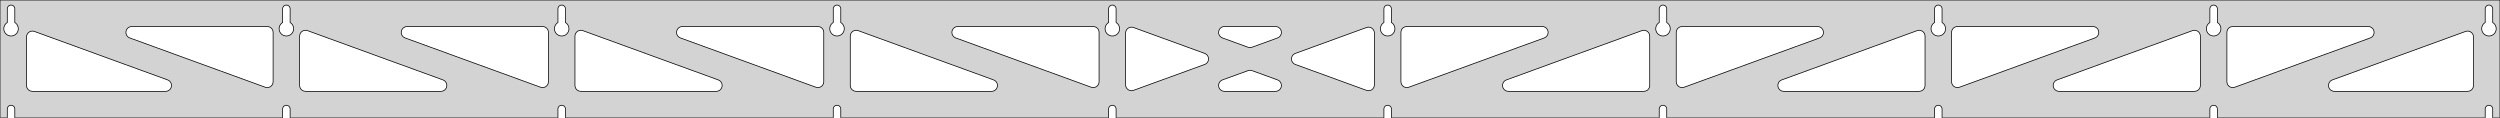 <?xml version="1.0" standalone="no"?>
<!DOCTYPE svg PUBLIC "-//W3C//DTD SVG 1.1//EN" "http://www.w3.org/Graphics/SVG/1.1/DTD/svg11.dtd">
<svg width="1697mm" height="80mm" viewBox="0 -80 1697 80" xmlns="http://www.w3.org/2000/svg" version="1.1">
<title>OpenSCAD Model</title>
<path d="
M 1697,-80 L 0,-80 L 0,-0 L 4.95,-0 L 4.95,-6 L 5.006,-6.53
 L 5.17,-7.037 L 5.437,-7.499 L 5.794,-7.895 L 6.225,-8.208 L 6.712,-8.425 L 7.233,-8.536
 L 7.767,-8.536 L 8.288,-8.425 L 8.775,-8.208 L 9.206,-7.895 L 9.563,-7.499 L 9.83,-7.037
 L 9.994,-6.53 L 10.05,-6 L 10.05,-0 L 191.839,-0 L 191.839,-6 L 191.895,-6.53
 L 192.059,-7.037 L 192.326,-7.499 L 192.683,-7.895 L 193.114,-8.208 L 193.601,-8.425 L 194.122,-8.536
 L 194.655,-8.536 L 195.177,-8.425 L 195.664,-8.208 L 196.095,-7.895 L 196.452,-7.499 L 196.718,-7.037
 L 196.883,-6.53 L 196.939,-6 L 196.939,-0 L 378.728,-0 L 378.728,-6 L 378.783,-6.53
 L 378.948,-7.037 L 379.215,-7.499 L 379.571,-7.895 L 380.003,-8.208 L 380.49,-8.425 L 381.011,-8.536
 L 381.544,-8.536 L 382.066,-8.425 L 382.553,-8.208 L 382.984,-7.895 L 383.341,-7.499 L 383.607,-7.037
 L 383.772,-6.53 L 383.828,-6 L 383.828,-0 L 565.617,-0 L 565.617,-6 L 565.672,-6.53
 L 565.837,-7.037 L 566.104,-7.499 L 566.46,-7.895 L 566.892,-8.208 L 567.379,-8.425 L 567.9,-8.536
 L 568.433,-8.536 L 568.955,-8.425 L 569.442,-8.208 L 569.873,-7.895 L 570.23,-7.499 L 570.496,-7.037
 L 570.661,-6.53 L 570.717,-6 L 570.717,-0 L 752.506,-0 L 752.506,-6 L 752.561,-6.53
 L 752.726,-7.037 L 752.993,-7.499 L 753.349,-7.895 L 753.781,-8.208 L 754.268,-8.425 L 754.789,-8.536
 L 755.322,-8.536 L 755.844,-8.425 L 756.331,-8.208 L 756.762,-7.895 L 757.119,-7.499 L 757.385,-7.037
 L 757.55,-6.53 L 757.606,-6 L 757.606,-0 L 939.394,-0 L 939.394,-6 L 939.45,-6.53
 L 939.615,-7.037 L 939.881,-7.499 L 940.238,-7.895 L 940.669,-8.208 L 941.156,-8.425 L 941.678,-8.536
 L 942.211,-8.536 L 942.732,-8.425 L 943.219,-8.208 L 943.651,-7.895 L 944.007,-7.499 L 944.274,-7.037
 L 944.439,-6.53 L 944.494,-6 L 944.494,-0 L 1126.28,-0 L 1126.28,-6 L 1126.34,-6.53
 L 1126.5,-7.037 L 1126.77,-7.499 L 1127.13,-7.895 L 1127.56,-8.208 L 1128.05,-8.425 L 1128.57,-8.536
 L 1129.1,-8.536 L 1129.62,-8.425 L 1130.11,-8.208 L 1130.54,-7.895 L 1130.9,-7.499 L 1131.16,-7.037
 L 1131.33,-6.53 L 1131.38,-6 L 1131.38,-0 L 1313.17,-0 L 1313.17,-6 L 1313.23,-6.53
 L 1313.39,-7.037 L 1313.66,-7.499 L 1314.02,-7.895 L 1314.45,-8.208 L 1314.93,-8.425 L 1315.46,-8.536
 L 1315.99,-8.536 L 1316.51,-8.425 L 1317,-8.208 L 1317.43,-7.895 L 1317.79,-7.499 L 1318.05,-7.037
 L 1318.22,-6.53 L 1318.27,-6 L 1318.27,-0 L 1500.06,-0 L 1500.06,-6 L 1500.12,-6.53
 L 1500.28,-7.037 L 1500.55,-7.499 L 1500.9,-7.895 L 1501.34,-8.208 L 1501.82,-8.425 L 1502.34,-8.536
 L 1502.88,-8.536 L 1503.4,-8.425 L 1503.89,-8.208 L 1504.32,-7.895 L 1504.67,-7.499 L 1504.94,-7.037
 L 1505.11,-6.53 L 1505.16,-6 L 1505.16,-0 L 1686.95,-0 L 1686.95,-6 L 1687.01,-6.53
 L 1687.17,-7.037 L 1687.44,-7.499 L 1687.79,-7.895 L 1688.22,-8.208 L 1688.71,-8.425 L 1689.23,-8.536
 L 1689.77,-8.536 L 1690.29,-8.425 L 1690.77,-8.208 L 1691.21,-7.895 L 1691.56,-7.499 L 1691.83,-7.037
 L 1691.99,-6.53 L 1692.05,-6 L 1692.05,-0 L 1697,-0 z
M 6.986,-55.607 L 6.477,-55.688 L 5.98,-55.821 L 5.499,-56.005 L 5.04,-56.239 L 4.608,-56.52
 L 4.208,-56.844 L 3.844,-57.208 L 3.52,-57.608 L 3.239,-58.04 L 3.005,-58.499 L 2.821,-58.98
 L 2.688,-59.477 L 2.607,-59.986 L 2.58,-60.5 L 2.607,-61.014 L 2.688,-61.523 L 2.821,-62.02
 L 3.005,-62.501 L 3.239,-62.96 L 3.52,-63.392 L 3.844,-63.792 L 4.208,-64.156 L 4.608,-64.48
 L 4.95,-64.702 L 4.95,-74 L 5.006,-74.53 L 5.17,-75.037 L 5.437,-75.499 L 5.794,-75.895
 L 6.225,-76.208 L 6.712,-76.425 L 7.233,-76.536 L 7.767,-76.536 L 8.288,-76.425 L 8.775,-76.208
 L 9.206,-75.895 L 9.563,-75.499 L 9.83,-75.037 L 9.994,-74.53 L 10.05,-74 L 10.05,-64.702
 L 10.392,-64.48 L 10.792,-64.156 L 11.156,-63.792 L 11.48,-63.392 L 11.761,-62.96 L 11.995,-62.501
 L 12.179,-62.02 L 12.312,-61.523 L 12.393,-61.014 L 12.42,-60.5 L 12.393,-59.986 L 12.312,-59.477
 L 12.179,-58.98 L 11.995,-58.499 L 11.761,-58.04 L 11.48,-57.608 L 11.156,-57.208 L 10.792,-56.844
 L 10.392,-56.52 L 9.96,-56.239 L 9.501,-56.005 L 9.02,-55.821 L 8.523,-55.688 L 8.014,-55.607
 L 7.5,-55.58 z
M 1128.32,-55.607 L 1127.81,-55.688 L 1127.31,-55.821 L 1126.83,-56.005 L 1126.37,-56.239 L 1125.94,-56.52
 L 1125.54,-56.844 L 1125.18,-57.208 L 1124.85,-57.608 L 1124.57,-58.04 L 1124.34,-58.499 L 1124.15,-58.98
 L 1124.02,-59.477 L 1123.94,-59.986 L 1123.91,-60.5 L 1123.94,-61.014 L 1124.02,-61.523 L 1124.15,-62.02
 L 1124.34,-62.501 L 1124.57,-62.96 L 1124.85,-63.392 L 1125.18,-63.792 L 1125.54,-64.156 L 1125.94,-64.48
 L 1126.28,-64.702 L 1126.28,-74 L 1126.34,-74.53 L 1126.5,-75.037 L 1126.77,-75.499 L 1127.13,-75.895
 L 1127.56,-76.208 L 1128.05,-76.425 L 1128.57,-76.536 L 1129.1,-76.536 L 1129.62,-76.425 L 1130.11,-76.208
 L 1130.54,-75.895 L 1130.9,-75.499 L 1131.16,-75.037 L 1131.33,-74.53 L 1131.38,-74 L 1131.38,-64.702
 L 1131.73,-64.48 L 1132.13,-64.156 L 1132.49,-63.792 L 1132.81,-63.392 L 1133.09,-62.96 L 1133.33,-62.501
 L 1133.51,-62.02 L 1133.65,-61.523 L 1133.73,-61.014 L 1133.75,-60.5 L 1133.73,-59.986 L 1133.65,-59.477
 L 1133.51,-58.98 L 1133.33,-58.499 L 1133.09,-58.04 L 1132.81,-57.608 L 1132.49,-57.208 L 1132.13,-56.844
 L 1131.73,-56.52 L 1131.29,-56.239 L 1130.83,-56.005 L 1130.35,-55.821 L 1129.86,-55.688 L 1129.35,-55.607
 L 1128.83,-55.58 z
M 1315.21,-55.607 L 1314.7,-55.688 L 1314.2,-55.821 L 1313.72,-56.005 L 1313.26,-56.239 L 1312.83,-56.52
 L 1312.43,-56.844 L 1312.07,-57.208 L 1311.74,-57.608 L 1311.46,-58.04 L 1311.23,-58.499 L 1311.04,-58.98
 L 1310.91,-59.477 L 1310.83,-59.986 L 1310.8,-60.5 L 1310.83,-61.014 L 1310.91,-61.523 L 1311.04,-62.02
 L 1311.23,-62.501 L 1311.46,-62.96 L 1311.74,-63.392 L 1312.07,-63.792 L 1312.43,-64.156 L 1312.83,-64.48
 L 1313.17,-64.702 L 1313.17,-74 L 1313.23,-74.53 L 1313.39,-75.037 L 1313.66,-75.499 L 1314.02,-75.895
 L 1314.45,-76.208 L 1314.93,-76.425 L 1315.46,-76.536 L 1315.99,-76.536 L 1316.51,-76.425 L 1317,-76.208
 L 1317.43,-75.895 L 1317.79,-75.499 L 1318.05,-75.037 L 1318.22,-74.53 L 1318.27,-74 L 1318.27,-64.702
 L 1318.61,-64.48 L 1319.01,-64.156 L 1319.38,-63.792 L 1319.7,-63.392 L 1319.98,-62.96 L 1320.22,-62.501
 L 1320.4,-62.02 L 1320.53,-61.523 L 1320.62,-61.014 L 1320.64,-60.5 L 1320.62,-59.986 L 1320.53,-59.477
 L 1320.4,-58.98 L 1320.22,-58.499 L 1319.98,-58.04 L 1319.7,-57.608 L 1319.38,-57.208 L 1319.01,-56.844
 L 1318.61,-56.52 L 1318.18,-56.239 L 1317.72,-56.005 L 1317.24,-55.821 L 1316.75,-55.688 L 1316.24,-55.607
 L 1315.72,-55.58 z
M 941.43,-55.607 L 940.922,-55.688 L 940.424,-55.821 L 939.943,-56.005 L 939.484,-56.239 L 939.053,-56.52
 L 938.652,-56.844 L 938.288,-57.208 L 937.964,-57.608 L 937.684,-58.04 L 937.45,-58.499 L 937.265,-58.98
 L 937.132,-59.477 L 937.051,-59.986 L 937.024,-60.5 L 937.051,-61.014 L 937.132,-61.523 L 937.265,-62.02
 L 937.45,-62.501 L 937.684,-62.96 L 937.964,-63.392 L 938.288,-63.792 L 938.652,-64.156 L 939.053,-64.48
 L 939.394,-64.702 L 939.394,-74 L 939.45,-74.53 L 939.615,-75.037 L 939.881,-75.499 L 940.238,-75.895
 L 940.669,-76.208 L 941.156,-76.425 L 941.678,-76.536 L 942.211,-76.536 L 942.732,-76.425 L 943.219,-76.208
 L 943.651,-75.895 L 944.007,-75.499 L 944.274,-75.037 L 944.439,-74.53 L 944.494,-74 L 944.494,-64.702
 L 944.836,-64.48 L 945.237,-64.156 L 945.601,-63.792 L 945.925,-63.392 L 946.205,-62.96 L 946.439,-62.501
 L 946.624,-62.02 L 946.757,-61.523 L 946.837,-61.014 L 946.864,-60.5 L 946.837,-59.986 L 946.757,-59.477
 L 946.624,-58.98 L 946.439,-58.499 L 946.205,-58.04 L 945.925,-57.608 L 945.601,-57.208 L 945.237,-56.844
 L 944.836,-56.52 L 944.404,-56.239 L 943.946,-56.005 L 943.465,-55.821 L 942.967,-55.688 L 942.459,-55.607
 L 941.944,-55.58 z
M 754.541,-55.607 L 754.033,-55.688 L 753.535,-55.821 L 753.054,-56.005 L 752.596,-56.239 L 752.164,-56.52
 L 751.763,-56.844 L 751.399,-57.208 L 751.075,-57.608 L 750.795,-58.04 L 750.561,-58.499 L 750.376,-58.98
 L 750.243,-59.477 L 750.163,-59.986 L 750.136,-60.5 L 750.163,-61.014 L 750.243,-61.523 L 750.376,-62.02
 L 750.561,-62.501 L 750.795,-62.96 L 751.075,-63.392 L 751.399,-63.792 L 751.763,-64.156 L 752.164,-64.48
 L 752.506,-64.702 L 752.506,-74 L 752.561,-74.53 L 752.726,-75.037 L 752.993,-75.499 L 753.349,-75.895
 L 753.781,-76.208 L 754.268,-76.425 L 754.789,-76.536 L 755.322,-76.536 L 755.844,-76.425 L 756.331,-76.208
 L 756.762,-75.895 L 757.119,-75.499 L 757.385,-75.037 L 757.55,-74.53 L 757.606,-74 L 757.606,-64.702
 L 757.947,-64.48 L 758.348,-64.156 L 758.712,-63.792 L 759.036,-63.392 L 759.316,-62.96 L 759.55,-62.501
 L 759.735,-62.02 L 759.868,-61.523 L 759.949,-61.014 L 759.976,-60.5 L 759.949,-59.986 L 759.868,-59.477
 L 759.735,-58.98 L 759.55,-58.499 L 759.316,-58.04 L 759.036,-57.608 L 758.712,-57.208 L 758.348,-56.844
 L 757.947,-56.52 L 757.516,-56.239 L 757.057,-56.005 L 756.576,-55.821 L 756.078,-55.688 L 755.57,-55.607
 L 755.056,-55.58 z
M 1502.1,-55.607 L 1501.59,-55.688 L 1501.09,-55.821 L 1500.61,-56.005 L 1500.15,-56.239 L 1499.72,-56.52
 L 1499.32,-56.844 L 1498.95,-57.208 L 1498.63,-57.608 L 1498.35,-58.04 L 1498.12,-58.499 L 1497.93,-58.98
 L 1497.8,-59.477 L 1497.72,-59.986 L 1497.69,-60.5 L 1497.72,-61.014 L 1497.8,-61.523 L 1497.93,-62.02
 L 1498.12,-62.501 L 1498.35,-62.96 L 1498.63,-63.392 L 1498.95,-63.792 L 1499.32,-64.156 L 1499.72,-64.48
 L 1500.06,-64.702 L 1500.06,-74 L 1500.12,-74.53 L 1500.28,-75.037 L 1500.55,-75.499 L 1500.9,-75.895
 L 1501.34,-76.208 L 1501.82,-76.425 L 1502.34,-76.536 L 1502.88,-76.536 L 1503.4,-76.425 L 1503.89,-76.208
 L 1504.32,-75.895 L 1504.67,-75.499 L 1504.94,-75.037 L 1505.11,-74.53 L 1505.16,-74 L 1505.16,-64.702
 L 1505.5,-64.48 L 1505.9,-64.156 L 1506.27,-63.792 L 1506.59,-63.392 L 1506.87,-62.96 L 1507.11,-62.501
 L 1507.29,-62.02 L 1507.42,-61.523 L 1507.5,-61.014 L 1507.53,-60.5 L 1507.5,-59.986 L 1507.42,-59.477
 L 1507.29,-58.98 L 1507.11,-58.499 L 1506.87,-58.04 L 1506.59,-57.608 L 1506.27,-57.208 L 1505.9,-56.844
 L 1505.5,-56.52 L 1505.07,-56.239 L 1504.61,-56.005 L 1504.13,-55.821 L 1503.63,-55.688 L 1503.13,-55.607
 L 1502.61,-55.58 z
M 567.652,-55.607 L 567.144,-55.688 L 566.646,-55.821 L 566.166,-56.005 L 565.707,-56.239 L 565.275,-56.52
 L 564.875,-56.844 L 564.51,-57.208 L 564.186,-57.608 L 563.906,-58.04 L 563.672,-58.499 L 563.487,-58.98
 L 563.354,-59.477 L 563.274,-59.986 L 563.247,-60.5 L 563.274,-61.014 L 563.354,-61.523 L 563.487,-62.02
 L 563.672,-62.501 L 563.906,-62.96 L 564.186,-63.392 L 564.51,-63.792 L 564.875,-64.156 L 565.275,-64.48
 L 565.617,-64.702 L 565.617,-74 L 565.672,-74.53 L 565.837,-75.037 L 566.104,-75.499 L 566.46,-75.895
 L 566.892,-76.208 L 567.379,-76.425 L 567.9,-76.536 L 568.433,-76.536 L 568.955,-76.425 L 569.442,-76.208
 L 569.873,-75.895 L 570.23,-75.499 L 570.496,-75.037 L 570.661,-74.53 L 570.717,-74 L 570.717,-64.702
 L 571.059,-64.48 L 571.459,-64.156 L 571.823,-63.792 L 572.147,-63.392 L 572.427,-62.96 L 572.661,-62.501
 L 572.846,-62.02 L 572.979,-61.523 L 573.06,-61.014 L 573.087,-60.5 L 573.06,-59.986 L 572.979,-59.477
 L 572.846,-58.98 L 572.661,-58.499 L 572.427,-58.04 L 572.147,-57.608 L 571.823,-57.208 L 571.459,-56.844
 L 571.059,-56.52 L 570.627,-56.239 L 570.168,-56.005 L 569.687,-55.821 L 569.19,-55.688 L 568.681,-55.607
 L 568.167,-55.58 z
M 380.764,-55.607 L 380.255,-55.688 L 379.757,-55.821 L 379.277,-56.005 L 378.818,-56.239 L 378.386,-56.52
 L 377.986,-56.844 L 377.622,-57.208 L 377.297,-57.608 L 377.017,-58.04 L 376.783,-58.499 L 376.599,-58.98
 L 376.465,-59.477 L 376.385,-59.986 L 376.358,-60.5 L 376.385,-61.014 L 376.465,-61.523 L 376.599,-62.02
 L 376.783,-62.501 L 377.017,-62.96 L 377.297,-63.392 L 377.622,-63.792 L 377.986,-64.156 L 378.386,-64.48
 L 378.728,-64.702 L 378.728,-74 L 378.784,-74.53 L 378.948,-75.037 L 379.215,-75.499 L 379.572,-75.895
 L 380.003,-76.208 L 380.49,-76.425 L 381.011,-76.536 L 381.544,-76.536 L 382.066,-76.425 L 382.553,-76.208
 L 382.984,-75.895 L 383.341,-75.499 L 383.607,-75.037 L 383.772,-74.53 L 383.828,-74 L 383.828,-64.702
 L 384.17,-64.48 L 384.57,-64.156 L 384.934,-63.792 L 385.258,-63.392 L 385.539,-62.96 L 385.772,-62.501
 L 385.957,-62.02 L 386.09,-61.523 L 386.171,-61.014 L 386.198,-60.5 L 386.171,-59.986 L 386.09,-59.477
 L 385.957,-58.98 L 385.772,-58.499 L 385.539,-58.04 L 385.258,-57.608 L 384.934,-57.208 L 384.57,-56.844
 L 384.17,-56.52 L 383.738,-56.239 L 383.279,-56.005 L 382.798,-55.821 L 382.301,-55.688 L 381.792,-55.607
 L 381.278,-55.58 z
M 1688.99,-55.607 L 1688.48,-55.688 L 1687.98,-55.821 L 1687.5,-56.005 L 1687.04,-56.239 L 1686.61,-56.52
 L 1686.21,-56.844 L 1685.84,-57.208 L 1685.52,-57.608 L 1685.24,-58.04 L 1685.01,-58.499 L 1684.82,-58.98
 L 1684.69,-59.477 L 1684.61,-59.986 L 1684.58,-60.5 L 1684.61,-61.014 L 1684.69,-61.523 L 1684.82,-62.02
 L 1685.01,-62.501 L 1685.24,-62.96 L 1685.52,-63.392 L 1685.84,-63.792 L 1686.21,-64.156 L 1686.61,-64.48
 L 1686.95,-64.702 L 1686.95,-74 L 1687.01,-74.53 L 1687.17,-75.037 L 1687.44,-75.499 L 1687.79,-75.895
 L 1688.23,-76.208 L 1688.71,-76.425 L 1689.23,-76.536 L 1689.77,-76.536 L 1690.29,-76.425 L 1690.77,-76.208
 L 1691.21,-75.895 L 1691.56,-75.499 L 1691.83,-75.037 L 1691.99,-74.53 L 1692.05,-74 L 1692.05,-64.702
 L 1692.39,-64.48 L 1692.79,-64.156 L 1693.16,-63.792 L 1693.48,-63.392 L 1693.76,-62.96 L 1693.99,-62.501
 L 1694.18,-62.02 L 1694.31,-61.523 L 1694.39,-61.014 L 1694.42,-60.5 L 1694.39,-59.986 L 1694.31,-59.477
 L 1694.18,-58.98 L 1693.99,-58.499 L 1693.76,-58.04 L 1693.48,-57.608 L 1693.16,-57.208 L 1692.79,-56.844
 L 1692.39,-56.52 L 1691.96,-56.239 L 1691.5,-56.005 L 1691.02,-55.821 L 1690.52,-55.688 L 1690.01,-55.607
 L 1689.5,-55.58 z
M 193.875,-55.607 L 193.366,-55.688 L 192.869,-55.821 L 192.388,-56.005 L 191.929,-56.239 L 191.497,-56.52
 L 191.097,-56.844 L 190.733,-57.208 L 190.409,-57.608 L 190.128,-58.04 L 189.894,-58.499 L 189.71,-58.98
 L 189.576,-59.477 L 189.496,-59.986 L 189.469,-60.5 L 189.496,-61.014 L 189.576,-61.523 L 189.71,-62.02
 L 189.894,-62.501 L 190.128,-62.96 L 190.409,-63.392 L 190.733,-63.792 L 191.097,-64.156 L 191.497,-64.48
 L 191.839,-64.702 L 191.839,-74 L 191.895,-74.53 L 192.059,-75.037 L 192.326,-75.499 L 192.683,-75.895
 L 193.114,-76.208 L 193.601,-76.425 L 194.122,-76.536 L 194.655,-76.536 L 195.177,-76.425 L 195.664,-76.208
 L 196.095,-75.895 L 196.452,-75.499 L 196.718,-75.037 L 196.883,-74.53 L 196.939,-74 L 196.939,-64.702
 L 197.281,-64.48 L 197.681,-64.156 L 198.045,-63.792 L 198.369,-63.392 L 198.65,-62.96 L 198.884,-62.501
 L 199.068,-62.02 L 199.201,-61.523 L 199.282,-61.014 L 199.309,-60.5 L 199.282,-59.986 L 199.201,-59.477
 L 199.068,-58.98 L 198.884,-58.499 L 198.65,-58.04 L 198.369,-57.608 L 198.045,-57.208 L 197.681,-56.844
 L 197.281,-56.52 L 196.849,-56.239 L 196.39,-56.005 L 195.909,-55.821 L 195.412,-55.688 L 194.903,-55.607
 L 194.389,-55.58 z
M 1140.73,-20.711 L 1139.96,-21.024 L 1139.26,-21.492 L 1138.68,-22.093 L 1138.24,-22.802 L 1137.95,-23.588
 L 1137.83,-24.555 L 1137.83,-58 L 1137.92,-58.832 L 1138.18,-59.627 L 1138.6,-60.351 L 1139.16,-60.973
 L 1139.83,-61.464 L 1140.6,-61.804 L 1141.83,-62 L 1233.75,-62 L 1234.58,-61.913 L 1235.38,-61.654
 L 1236.1,-61.236 L 1236.72,-60.676 L 1237.22,-60 L 1237.56,-59.236 L 1237.73,-58.418 L 1237.73,-57.582
 L 1237.56,-56.764 L 1237.22,-56 L 1236.72,-55.324 L 1236.1,-54.764 L 1235.12,-54.241 L 1143.2,-20.797
 L 1142.39,-20.594 L 1141.55,-20.565 z
M 953.841,-20.711 L 953.066,-21.024 L 952.373,-21.492 L 951.792,-22.093 L 951.349,-22.802 L 951.063,-23.588
 L 950.944,-24.555 L 950.944,-58 L 951.032,-58.832 L 951.29,-59.627 L 951.708,-60.351 L 952.268,-60.973
 L 952.944,-61.464 L 953.708,-61.804 L 954.944,-62 L 1046.86,-62 L 1047.69,-61.913 L 1048.49,-61.654
 L 1049.21,-61.236 L 1049.83,-60.676 L 1050.33,-60 L 1050.67,-59.236 L 1050.84,-58.418 L 1050.84,-57.582
 L 1050.67,-56.764 L 1050.33,-56 L 1049.83,-55.324 L 1049.21,-54.764 L 1048.23,-54.241 L 956.312,-20.797
 L 955.501,-20.594 L 954.665,-20.565 z
M 847.944,-47.737 L 847.132,-47.94 L 829.813,-54.241 L 828.83,-54.764 L 828.208,-55.324 L 827.717,-56
 L 827.377,-56.764 L 827.203,-57.582 L 827.203,-58.418 L 827.377,-59.236 L 827.717,-60 L 828.208,-60.676
 L 828.83,-61.236 L 829.554,-61.654 L 830.349,-61.913 L 831.181,-62 L 865.819,-62 L 866.922,-61.845
 L 867.697,-61.532 L 868.391,-61.064 L 868.971,-60.462 L 869.414,-59.753 L 869.7,-58.967 L 869.817,-58.139
 L 869.758,-57.305 L 869.528,-56.501 L 869.135,-55.763 L 868.597,-55.122 L 867.938,-54.608 L 867.187,-54.241
 L 849.868,-47.94 L 848.779,-47.708 z
M 741.499,-20.594 L 740.688,-20.797 L 648.77,-54.241 L 647.787,-54.764 L 647.165,-55.324 L 646.674,-56
 L 646.334,-56.764 L 646.16,-57.582 L 646.16,-58.418 L 646.334,-59.236 L 646.674,-60 L 647.165,-60.676
 L 647.787,-61.236 L 648.511,-61.654 L 649.306,-61.913 L 650.138,-62 L 742.056,-62 L 743.292,-61.804
 L 744.056,-61.464 L 744.732,-60.973 L 745.292,-60.351 L 745.71,-59.627 L 745.968,-58.832 L 746.056,-58
 L 746.056,-24.555 L 745.937,-23.588 L 745.651,-22.802 L 745.208,-22.093 L 744.627,-21.492 L 743.934,-21.024
 L 743.158,-20.711 L 742.335,-20.565 z
M 554.61,-20.594 L 553.799,-20.797 L 461.881,-54.241 L 460.898,-54.764 L 460.276,-55.324 L 459.785,-56
 L 459.445,-56.764 L 459.271,-57.582 L 459.271,-58.418 L 459.445,-59.236 L 459.785,-60 L 460.276,-60.676
 L 460.898,-61.236 L 461.622,-61.654 L 462.417,-61.913 L 463.249,-62 L 555.167,-62 L 556.403,-61.804
 L 557.167,-61.464 L 557.843,-60.973 L 558.403,-60.351 L 558.821,-59.627 L 559.079,-58.832 L 559.167,-58
 L 559.167,-24.555 L 559.048,-23.588 L 558.762,-22.802 L 558.319,-22.093 L 557.738,-21.492 L 557.045,-21.024
 L 556.27,-20.711 L 555.446,-20.565 z
M 367.721,-20.594 L 366.91,-20.797 L 274.992,-54.241 L 274.009,-54.764 L 273.387,-55.324 L 272.896,-56
 L 272.556,-56.764 L 272.382,-57.582 L 272.382,-58.418 L 272.556,-59.236 L 272.896,-60 L 273.387,-60.676
 L 274.009,-61.236 L 274.733,-61.654 L 275.528,-61.913 L 276.36,-62 L 368.278,-62 L 369.514,-61.804
 L 370.278,-61.464 L 370.954,-60.973 L 371.514,-60.351 L 371.932,-59.627 L 372.19,-58.832 L 372.278,-58
 L 372.278,-24.555 L 372.159,-23.588 L 371.873,-22.802 L 371.43,-22.093 L 370.849,-21.492 L 370.156,-21.024
 L 369.381,-20.711 L 368.557,-20.565 z
M 1514.51,-20.711 L 1513.73,-21.024 L 1513.04,-21.492 L 1512.46,-22.093 L 1512.02,-22.802 L 1511.73,-23.588
 L 1511.61,-24.555 L 1511.61,-58 L 1511.7,-58.832 L 1511.96,-59.627 L 1512.38,-60.351 L 1512.93,-60.973
 L 1513.61,-61.464 L 1514.38,-61.804 L 1515.61,-62 L 1607.53,-62 L 1608.36,-61.913 L 1609.16,-61.654
 L 1609.88,-61.236 L 1610.5,-60.676 L 1610.99,-60 L 1611.33,-59.236 L 1611.51,-58.418 L 1611.51,-57.582
 L 1611.33,-56.764 L 1610.99,-56 L 1610.5,-55.324 L 1609.88,-54.764 L 1608.9,-54.241 L 1516.98,-20.797
 L 1516.17,-20.594 L 1515.33,-20.565 z
M 180.833,-20.594 L 180.021,-20.797 L 88.103,-54.241 L 87.12,-54.764 L 86.499,-55.324 L 86.007,-56
 L 85.667,-56.764 L 85.493,-57.582 L 85.493,-58.418 L 85.667,-59.236 L 86.007,-60 L 86.499,-60.676
 L 87.12,-61.236 L 87.844,-61.654 L 88.639,-61.913 L 89.471,-62 L 181.389,-62 L 182.625,-61.804
 L 183.389,-61.464 L 184.065,-60.973 L 184.625,-60.351 L 185.043,-59.627 L 185.301,-58.832 L 185.389,-58
 L 185.389,-24.555 L 185.27,-23.588 L 184.984,-22.802 L 184.541,-22.093 L 183.96,-21.492 L 183.267,-21.024
 L 182.492,-20.711 L 181.668,-20.565 z
M 1327.62,-20.711 L 1326.84,-21.024 L 1326.15,-21.492 L 1325.57,-22.093 L 1325.13,-22.802 L 1324.84,-23.588
 L 1324.72,-24.555 L 1324.72,-58 L 1324.81,-58.832 L 1325.07,-59.627 L 1325.49,-60.351 L 1326.05,-60.973
 L 1326.72,-61.464 L 1327.49,-61.804 L 1328.72,-62 L 1420.64,-62 L 1421.47,-61.913 L 1422.27,-61.654
 L 1422.99,-61.236 L 1423.61,-60.676 L 1424.1,-60 L 1424.44,-59.236 L 1424.62,-58.418 L 1424.62,-57.582
 L 1424.44,-56.764 L 1424.1,-56 L 1423.61,-55.324 L 1422.99,-54.764 L 1422.01,-54.241 L 1330.09,-20.797
 L 1329.28,-20.594 L 1328.44,-20.565 z
M 767.637,-18.45 L 766.819,-18.624 L 766.056,-18.964 L 765.379,-19.456 L 764.819,-20.077 L 764.401,-20.802
 L 764.143,-21.597 L 764.056,-22.428 L 764.056,-57.572 L 764.174,-58.539 L 764.46,-59.325 L 764.903,-60.034
 L 765.484,-60.635 L 766.177,-61.103 L 766.953,-61.416 L 767.776,-61.562 L 768.612,-61.533 L 769.423,-61.33
 L 817.716,-43.759 L 818.227,-43.532 L 818.92,-43.064 L 819.501,-42.462 L 819.944,-41.753 L 820.23,-40.967
 L 820.346,-40.139 L 820.288,-39.305 L 820.057,-38.501 L 819.664,-37.763 L 819.127,-37.122 L 818.468,-36.608
 L 817.716,-36.241 L 769.423,-18.67 L 768.474,-18.45 z
M 928.388,-18.467 L 927.577,-18.67 L 879.284,-36.241 L 878.773,-36.468 L 878.08,-36.936 L 877.499,-37.538
 L 877.056,-38.247 L 876.77,-39.033 L 876.654,-39.861 L 876.712,-40.695 L 876.943,-41.499 L 877.336,-42.237
 L 877.873,-42.878 L 878.532,-43.392 L 879.284,-43.759 L 927.577,-61.33 L 928.526,-61.55 L 929.363,-61.55
 L 930.18,-61.376 L 930.944,-61.036 L 931.621,-60.544 L 932.18,-59.923 L 932.599,-59.199 L 932.857,-58.403
 L 932.944,-57.572 L 932.944,-22.428 L 932.826,-21.461 L 932.54,-20.675 L 932.097,-19.966 L 931.516,-19.365
 L 930.823,-18.897 L 930.047,-18.584 L 929.224,-18.438 z
M 207.389,-18 L 206.153,-18.196 L 205.389,-18.536 L 204.712,-19.027 L 204.153,-19.649 L 203.735,-20.373
 L 203.476,-21.168 L 203.389,-22 L 203.389,-55.444 L 203.508,-56.412 L 203.794,-57.198 L 204.237,-57.907
 L 204.817,-58.508 L 205.511,-58.976 L 206.286,-59.289 L 207.109,-59.435 L 207.945,-59.406 L 208.757,-59.203
 L 300.674,-25.759 L 301.658,-25.236 L 302.279,-24.677 L 302.771,-24 L 303.111,-23.236 L 303.285,-22.418
 L 303.285,-21.582 L 303.111,-20.764 L 302.771,-20 L 302.279,-19.323 L 301.658,-18.764 L 300.934,-18.346
 L 300.138,-18.087 L 299.307,-18 z
M 394.278,-18 L 393.042,-18.196 L 392.278,-18.536 L 391.601,-19.027 L 391.042,-19.649 L 390.624,-20.373
 L 390.365,-21.168 L 390.278,-22 L 390.278,-55.444 L 390.396,-56.412 L 390.682,-57.198 L 391.125,-57.907
 L 391.706,-58.508 L 392.4,-58.976 L 393.175,-59.289 L 393.998,-59.435 L 394.834,-59.406 L 395.645,-59.203
 L 487.563,-25.759 L 488.547,-25.236 L 489.168,-24.677 L 489.66,-24 L 490,-23.236 L 490.174,-22.418
 L 490.174,-21.582 L 490,-20.764 L 489.66,-20 L 489.168,-19.323 L 488.547,-18.764 L 487.822,-18.346
 L 487.027,-18.087 L 486.196,-18 z
M 581.167,-18 L 579.931,-18.196 L 579.167,-18.536 L 578.49,-19.027 L 577.931,-19.649 L 577.512,-20.373
 L 577.254,-21.168 L 577.167,-22 L 577.167,-55.444 L 577.285,-56.412 L 577.571,-57.198 L 578.014,-57.907
 L 578.595,-58.508 L 579.288,-58.976 L 580.064,-59.289 L 580.887,-59.435 L 581.723,-59.406 L 582.534,-59.203
 L 674.452,-25.759 L 675.436,-25.236 L 676.057,-24.677 L 676.549,-24 L 676.889,-23.236 L 677.062,-22.418
 L 677.062,-21.582 L 676.889,-20.764 L 676.549,-20 L 676.057,-19.323 L 675.436,-18.764 L 674.711,-18.346
 L 673.916,-18.087 L 673.084,-18 z
M 1023.92,-18 L 1023.08,-18.087 L 1022.29,-18.346 L 1021.56,-18.764 L 1020.94,-19.323 L 1020.45,-20
 L 1020.11,-20.764 L 1019.94,-21.582 L 1019.94,-22.418 L 1020.11,-23.236 L 1020.45,-24 L 1020.94,-24.677
 L 1021.56,-25.236 L 1022.55,-25.759 L 1114.47,-59.203 L 1115.28,-59.406 L 1116.11,-59.435 L 1116.94,-59.289
 L 1117.71,-58.976 L 1118.4,-58.508 L 1118.99,-57.907 L 1119.43,-57.198 L 1119.71,-56.412 L 1119.83,-55.444
 L 1119.83,-22 L 1119.75,-21.168 L 1119.49,-20.373 L 1119.07,-19.649 L 1118.51,-19.027 L 1117.83,-18.536
 L 1117.07,-18.196 L 1115.83,-18 z
M 1210.8,-18 L 1209.97,-18.087 L 1209.18,-18.346 L 1208.45,-18.764 L 1207.83,-19.323 L 1207.34,-20
 L 1207,-20.764 L 1206.83,-21.582 L 1206.83,-22.418 L 1207,-23.236 L 1207.34,-24 L 1207.83,-24.677
 L 1208.45,-25.236 L 1209.44,-25.759 L 1301.35,-59.203 L 1302.17,-59.406 L 1303,-59.435 L 1303.83,-59.289
 L 1304.6,-58.976 L 1305.29,-58.508 L 1305.87,-57.907 L 1306.32,-57.198 L 1306.6,-56.412 L 1306.72,-55.444
 L 1306.72,-22 L 1306.63,-21.168 L 1306.38,-20.373 L 1305.96,-19.649 L 1305.4,-19.027 L 1304.72,-18.536
 L 1303.96,-18.196 L 1302.72,-18 z
M 1397.69,-18 L 1396.86,-18.087 L 1396.07,-18.346 L 1395.34,-18.764 L 1394.72,-19.323 L 1394.23,-20
 L 1393.89,-20.764 L 1393.72,-21.582 L 1393.72,-22.418 L 1393.89,-23.236 L 1394.23,-24 L 1394.72,-24.677
 L 1395.34,-25.236 L 1396.33,-25.759 L 1488.24,-59.203 L 1489.05,-59.406 L 1489.89,-59.435 L 1490.71,-59.289
 L 1491.49,-58.976 L 1492.18,-58.508 L 1492.76,-57.907 L 1493.21,-57.198 L 1493.49,-56.412 L 1493.61,-55.444
 L 1493.61,-22 L 1493.52,-21.168 L 1493.27,-20.373 L 1492.85,-19.649 L 1492.29,-19.027 L 1491.61,-18.536
 L 1490.85,-18.196 L 1489.61,-18 z
M 22,-18 L 20.764,-18.196 L 20,-18.536 L 19.323,-19.027 L 18.764,-19.649 L 18.346,-20.373
 L 18.087,-21.168 L 18,-22 L 18,-54.899 L 18.119,-55.866 L 18.405,-56.652 L 18.848,-57.361
 L 19.428,-57.963 L 20.122,-58.43 L 20.897,-58.744 L 21.721,-58.889 L 22.556,-58.86 L 23.368,-58.658
 L 113.785,-25.759 L 114.769,-25.236 L 115.39,-24.677 L 115.882,-24 L 116.222,-23.236 L 116.396,-22.418
 L 116.396,-21.582 L 116.222,-20.764 L 115.882,-20 L 115.39,-19.323 L 114.769,-18.764 L 114.045,-18.346
 L 113.249,-18.087 L 112.418,-18 z
M 1584.58,-18 L 1583.75,-18.087 L 1582.96,-18.346 L 1582.23,-18.764 L 1581.61,-19.323 L 1581.12,-20
 L 1580.78,-20.764 L 1580.6,-21.582 L 1580.6,-22.418 L 1580.78,-23.236 L 1581.12,-24 L 1581.61,-24.677
 L 1582.23,-25.236 L 1583.21,-25.759 L 1673.63,-58.658 L 1674.44,-58.86 L 1675.28,-58.889 L 1676.1,-58.744
 L 1676.88,-58.43 L 1677.57,-57.963 L 1678.15,-57.361 L 1678.6,-56.652 L 1678.88,-55.866 L 1679,-54.899
 L 1679,-22 L 1678.91,-21.168 L 1678.65,-20.373 L 1678.24,-19.649 L 1677.68,-19.027 L 1677,-18.536
 L 1676.24,-18.196 L 1675,-18 z
M 831.181,-18 L 830.078,-18.155 L 829.303,-18.468 L 828.609,-18.936 L 828.029,-19.538 L 827.586,-20.247
 L 827.3,-21.033 L 827.183,-21.861 L 827.242,-22.695 L 827.472,-23.499 L 827.865,-24.237 L 828.403,-24.878
 L 829.062,-25.392 L 829.813,-25.759 L 847.132,-32.06 L 848.221,-32.292 L 849.056,-32.263 L 849.868,-32.06
 L 867.187,-25.759 L 868.17,-25.236 L 868.792,-24.677 L 869.283,-24 L 869.623,-23.236 L 869.797,-22.418
 L 869.797,-21.582 L 869.623,-20.764 L 869.283,-20 L 868.792,-19.323 L 868.17,-18.764 L 867.446,-18.346
 L 866.651,-18.087 L 865.819,-18 z
" stroke="black" fill="lightgray" stroke-width="0.5"/>
</svg>
